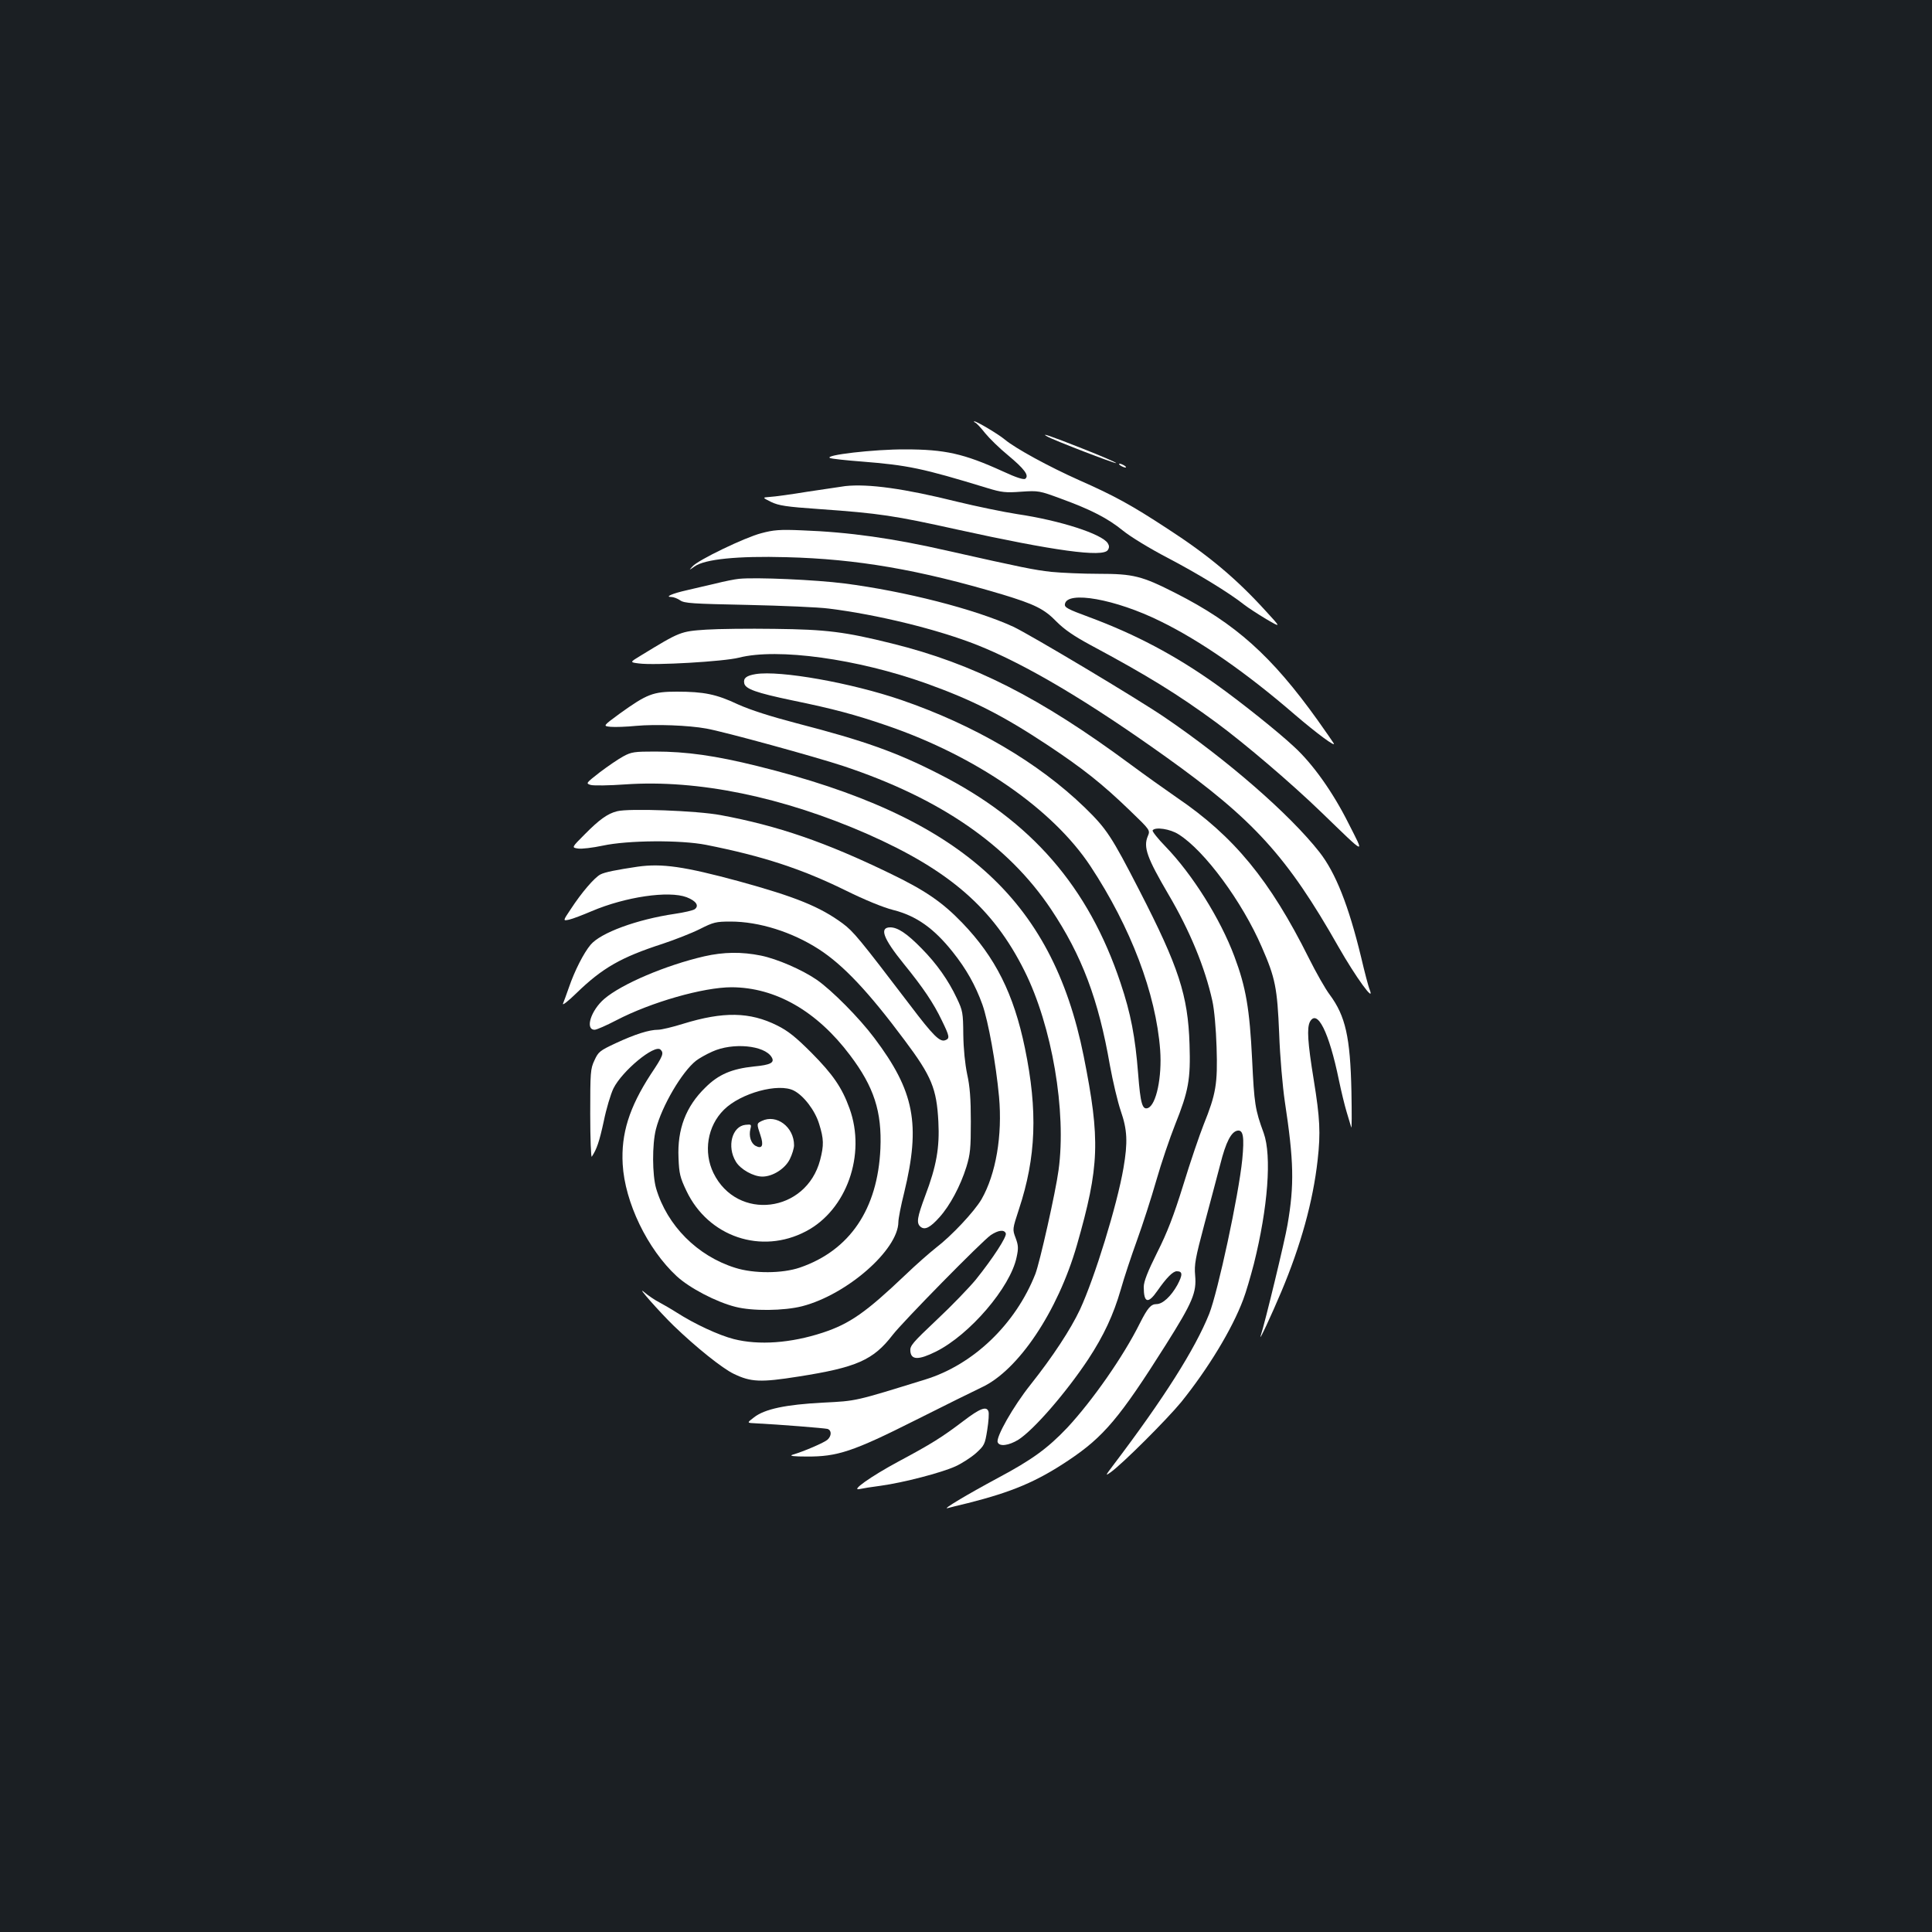 <?xml version="1.0" standalone="no"?>
<!DOCTYPE svg PUBLIC "-//W3C//DTD SVG 20010904//EN"
 "http://www.w3.org/TR/2001/REC-SVG-20010904/DTD/svg10.dtd">
<svg version="1.0" xmlns="http://www.w3.org/2000/svg"
 width="1000pt" height="1000pt" viewBox="0 0 1000 1000"
 preserveAspectRatio="xMidYMid meet">
<rect width="100%" height="100%" fill="#1b1f23"/>
<g transform="translate(0,1000) scale(0.1,-0.1)"
fill="#ffffff" stroke="none">
<path d="M5047 7813 c7 -2 30 -27 52 -55 22 -27 75 -79 118 -114 85 -71 111
-105 90 -122 -8 -6 -45 5 -118 39 -200 91 -298 113 -504 113 -158 1 -427 -30
-388 -45 11 -4 84 -12 164 -18 238 -19 312 -34 649 -137 75 -23 96 -25 176
-19 89 6 94 5 205 -36 156 -57 242 -101 322 -166 38 -31 138 -92 230 -140 153
-80 319 -181 397 -243 19 -15 70 -48 113 -74 79 -46 79 -46 -2 42 -152 167
-296 288 -506 424 -189 124 -277 172 -458 252 -159 71 -329 164 -385 210 -33
28 -147 96 -159 95 -4 0 -2 -3 4 -6z"/>
<path d="M5420 7741 c32 -19 352 -142 357 -138 2 3 -77 37 -176 76 -167 66
-218 83 -181 62z"/>
<path d="M5800 7590 c8 -5 20 -10 25 -10 6 0 3 5 -5 10 -8 5 -19 10 -25 10 -5
0 -3 -5 5 -10z"/>
<path d="M4375 7484 c-22 -3 -110 -16 -195 -29 -85 -14 -173 -26 -195 -27 -40
-3 -40 -3 6 -26 40 -19 77 -25 250 -37 312 -22 389 -34 714 -106 500 -110 754
-145 779 -106 8 12 8 22 0 35 -30 48 -246 118 -469 151 -71 11 -211 40 -310
64 -273 68 -460 94 -580 81z"/>
<path d="M3940 7240 c-85 -22 -328 -139 -356 -172 -19 -21 -19 -21 11 0 53 38
223 55 475 48 365 -9 689 -65 1115 -192 172 -52 220 -76 284 -142 41 -41 89
-74 176 -121 293 -157 452 -255 652 -402 149 -110 388 -314 543 -464 236 -228
224 -223 140 -57 -81 162 -185 308 -281 396 -83 78 -280 235 -405 324 -211
150 -417 259 -657 348 -111 41 -128 50 -125 67 10 71 262 26 493 -88 207 -101
445 -266 697 -484 112 -96 216 -173 201 -148 -4 7 -41 60 -82 118 -238 333
-426 502 -736 659 -175 89 -218 100 -399 100 -83 0 -193 5 -244 10 -90 10
-149 22 -532 108 -288 66 -515 98 -760 107 -114 5 -147 2 -210 -15z"/>
<path d="M3825 7004 c-22 -2 -76 -13 -120 -24 -44 -10 -112 -26 -150 -35 -76
-17 -116 -35 -80 -35 11 0 32 -8 45 -17 22 -16 65 -18 350 -24 179 -4 368 -12
420 -19 251 -31 565 -108 769 -189 253 -101 573 -291 976 -579 455 -325 628
-516 893 -983 89 -156 189 -294 162 -223 -7 16 -27 93 -45 170 -65 268 -132
437 -216 544 -155 197 -476 476 -799 696 -145 99 -700 430 -785 470 -198 91
-562 184 -874 224 -146 19 -460 33 -546 24z"/>
<path d="M3655 6741 c-133 -9 -135 -10 -338 -134 -58 -35 -58 -35 -10 -41 82
-11 440 10 518 30 200 51 613 -6 971 -134 239 -86 394 -165 624 -317 184 -122
284 -201 427 -339 107 -103 107 -103 94 -134 -24 -57 -4 -112 106 -300 112
-190 190 -380 228 -552 10 -44 19 -144 22 -240 6 -190 -3 -242 -67 -401 -21
-53 -69 -193 -105 -311 -50 -161 -83 -247 -136 -352 -49 -98 -69 -150 -69
-177 0 -83 22 -90 70 -21 48 69 81 102 101 102 31 0 31 -18 3 -71 -33 -59 -76
-99 -108 -99 -29 0 -46 -20 -86 -99 -86 -173 -246 -401 -376 -541 -102 -107
-181 -165 -359 -260 -162 -87 -292 -165 -260 -156 11 3 58 15 105 26 230 58
357 112 520 221 183 122 266 221 504 598 140 222 160 271 152 360 -5 56 1 88
48 265 30 110 66 250 82 309 29 116 57 170 90 175 29 4 35 -33 24 -149 -19
-188 -126 -684 -171 -799 -73 -182 -234 -437 -497 -784 -41 -54 -42 -57 -14
-37 61 43 292 274 366 364 139 173 263 376 321 531 14 36 38 119 55 184 73
292 93 559 51 677 -45 122 -49 152 -60 380 -13 264 -32 375 -92 535 -73 195
-217 424 -356 568 -40 41 -70 79 -67 84 12 19 91 8 135 -21 134 -84 329 -349
430 -583 70 -160 80 -210 90 -448 4 -118 18 -276 29 -350 47 -310 50 -432 14
-640 -13 -79 -117 -509 -139 -575 -11 -36 56 108 107 229 101 240 164 467 188
681 16 142 12 217 -20 415 -32 196 -36 269 -20 301 38 69 99 -53 150 -301 12
-58 30 -132 40 -165 10 -33 21 -69 24 -80 3 -11 3 72 1 185 -6 283 -31 391
-112 501 -23 30 -71 115 -108 189 -202 405 -388 631 -684 832 -58 40 -166 117
-239 171 -469 347 -814 522 -1234 626 -245 61 -341 73 -608 76 -135 2 -294 0
-355 -4z"/>
<path d="M3912 6511 c-49 -8 -65 -21 -60 -47 5 -30 62 -50 248 -89 214 -44
326 -74 492 -131 460 -158 856 -431 1052 -727 209 -317 339 -659 361 -952 10
-139 -20 -283 -63 -300 -29 -11 -39 21 -51 177 -15 191 -38 312 -91 470 -166
498 -463 840 -940 1082 -221 113 -387 172 -735 262 -141 37 -240 69 -305 98
-112 53 -177 66 -317 66 -123 0 -154 -12 -296 -114 -87 -64 -87 -64 -46 -68
22 -2 82 0 132 5 100 9 270 3 363 -14 91 -16 564 -146 709 -194 502 -167 853
-409 1075 -741 160 -240 246 -468 305 -809 15 -82 40 -188 56 -235 34 -98 37
-162 14 -296 -33 -192 -149 -568 -225 -732 -49 -104 -141 -244 -256 -389 -90
-113 -180 -272 -170 -298 9 -24 58 -17 107 13 81 52 248 245 362 417 80 122
130 229 168 360 17 61 55 175 84 255 29 80 74 219 100 310 26 91 70 220 97
288 70 175 81 235 75 417 -8 253 -56 400 -259 795 -145 282 -170 320 -284 431
-240 232 -571 426 -949 556 -260 89 -627 154 -753 134z"/>
<path d="M3226 6085 c-26 -14 -80 -51 -121 -82 -73 -57 -74 -58 -47 -66 15 -4
95 -3 179 3 376 26 815 -65 1253 -257 425 -188 651 -384 813 -709 142 -284
218 -727 176 -1031 -15 -113 -97 -477 -120 -537 -102 -259 -320 -469 -569
-546 -369 -114 -354 -111 -530 -120 -193 -10 -302 -33 -357 -76 -38 -29 -38
-29 7 -31 122 -6 357 -25 373 -29 22 -7 22 -36 0 -56 -17 -15 -123 -61 -182
-78 -17 -6 8 -9 74 -9 159 -1 239 25 565 189 151 76 305 152 341 169 190 88
394 393 493 736 117 409 122 543 35 979 -164 817 -642 1242 -1689 1501 -218
54 -368 75 -529 75 -107 0 -123 -2 -165 -25z"/>
<path d="M3194 5801 c-49 -12 -93 -44 -167 -119 -69 -69 -69 -69 -35 -74 18
-3 76 4 128 15 129 28 403 30 535 4 292 -58 491 -123 718 -234 105 -52 199
-90 250 -103 119 -30 210 -94 308 -217 71 -89 118 -173 154 -273 30 -85 70
-304 86 -477 18 -200 -16 -400 -91 -531 -38 -64 -154 -188 -235 -250 -33 -26
-105 -89 -160 -142 -203 -193 -287 -252 -427 -298 -165 -54 -330 -66 -460 -33
-78 20 -203 78 -295 137 -28 18 -70 42 -92 54 -22 11 -57 35 -78 53 -44 37 82
-105 154 -175 115 -111 252 -221 311 -249 89 -43 139 -45 335 -14 300 47 387
85 487 215 54 70 463 486 508 517 39 26 70 30 78 9 6 -17 -66 -128 -155 -239
-34 -41 -124 -135 -202 -208 -127 -120 -140 -135 -137 -163 4 -46 43 -46 132
-2 175 87 386 333 418 489 10 46 9 61 -5 99 -17 45 -17 45 17 149 89 269 98
509 31 834 -58 281 -153 470 -324 648 -104 108 -193 169 -376 257 -332 161
-579 246 -875 301 -123 23 -475 36 -536 20z"/>
<path d="M3300 5514 c-108 -16 -169 -28 -192 -40 -31 -16 -98 -94 -154 -180
-41 -61 -41 -61 -8 -54 18 4 70 24 117 44 174 74 398 107 491 72 49 -19 66
-44 42 -62 -8 -6 -55 -17 -103 -24 -197 -29 -384 -98 -436 -160 -35 -41 -83
-135 -112 -220 -13 -36 -26 -74 -31 -85 -4 -11 27 13 69 54 135 131 231 186
447 256 63 21 150 55 192 76 71 36 84 39 160 39 147 0 318 -54 456 -143 127
-82 257 -220 444 -471 140 -187 166 -250 175 -422 7 -134 -10 -230 -68 -383
-42 -113 -47 -142 -24 -161 22 -18 50 -4 98 50 54 60 108 161 139 260 20 66
23 95 23 235 0 119 -5 182 -19 245 -11 53 -19 130 -20 205 -1 113 -3 124 -33
187 -44 94 -105 180 -182 258 -75 77 -124 110 -163 110 -58 0 -37 -57 70 -189
100 -123 154 -203 197 -293 40 -82 42 -93 18 -102 -28 -11 -62 22 -183 182
-263 345 -292 380 -348 422 -118 87 -244 138 -539 219 -281 76 -397 93 -523
75z"/>
<path d="M3645 5050 c-199 -46 -427 -143 -517 -220 -70 -60 -101 -160 -50
-160 10 0 60 22 112 49 180 94 451 171 597 171 227 -1 441 -123 613 -352 124
-164 165 -292 157 -483 -14 -313 -158 -527 -417 -616 -91 -31 -238 -32 -335
-1 -195 61 -352 218 -409 411 -20 70 -21 227 -1 306 30 119 135 298 208 355
14 11 52 33 84 47 105 48 270 33 307 -29 17 -28 -5 -40 -91 -48 -115 -12 -184
-41 -252 -109 -101 -98 -146 -216 -139 -365 3 -80 8 -101 41 -170 113 -238
388 -331 619 -209 210 110 312 397 225 636 -39 108 -86 176 -197 288 -82 82
-121 113 -177 141 -142 71 -279 73 -487 9 -54 -17 -113 -31 -130 -31 -46 0
-119 -23 -220 -70 -81 -38 -89 -44 -109 -88 -21 -44 -22 -62 -22 -279 0 -127
4 -226 8 -220 26 39 39 78 62 183 13 65 36 141 50 170 45 91 214 231 244 201
18 -18 14 -31 -51 -128 -111 -171 -154 -307 -145 -465 11 -197 128 -439 279
-579 67 -62 205 -134 304 -159 88 -23 252 -21 346 3 232 60 497 292 498 436 0
17 13 85 30 152 86 355 53 525 -155 801 -78 104 -220 247 -298 301 -76 52
-205 108 -289 125 -99 20 -192 19 -293 -4z m464 -695 c51 -26 110 -103 131
-173 24 -77 25 -109 5 -186 -72 -274 -429 -318 -552 -68 -53 109 -32 243 54
328 86 86 283 140 362 99z"/>
<path d="M3943 4198 c-27 -13 -27 -14 -7 -74 18 -53 9 -73 -25 -55 -24 13 -36
50 -27 87 6 24 5 25 -25 22 -70 -7 -98 -113 -50 -191 24 -40 91 -77 137 -77
53 0 117 40 142 90 12 24 22 57 22 72 0 95 -91 163 -167 126z"/>
<path d="M4988 2646 c-112 -85 -166 -119 -338 -211 -143 -77 -253 -155 -199
-142 13 3 62 11 109 17 116 16 312 67 385 100 33 15 81 46 106 68 44 40 47 45
59 121 7 44 10 87 6 96 -10 28 -44 15 -128 -49z"/>
</g>
</svg>

